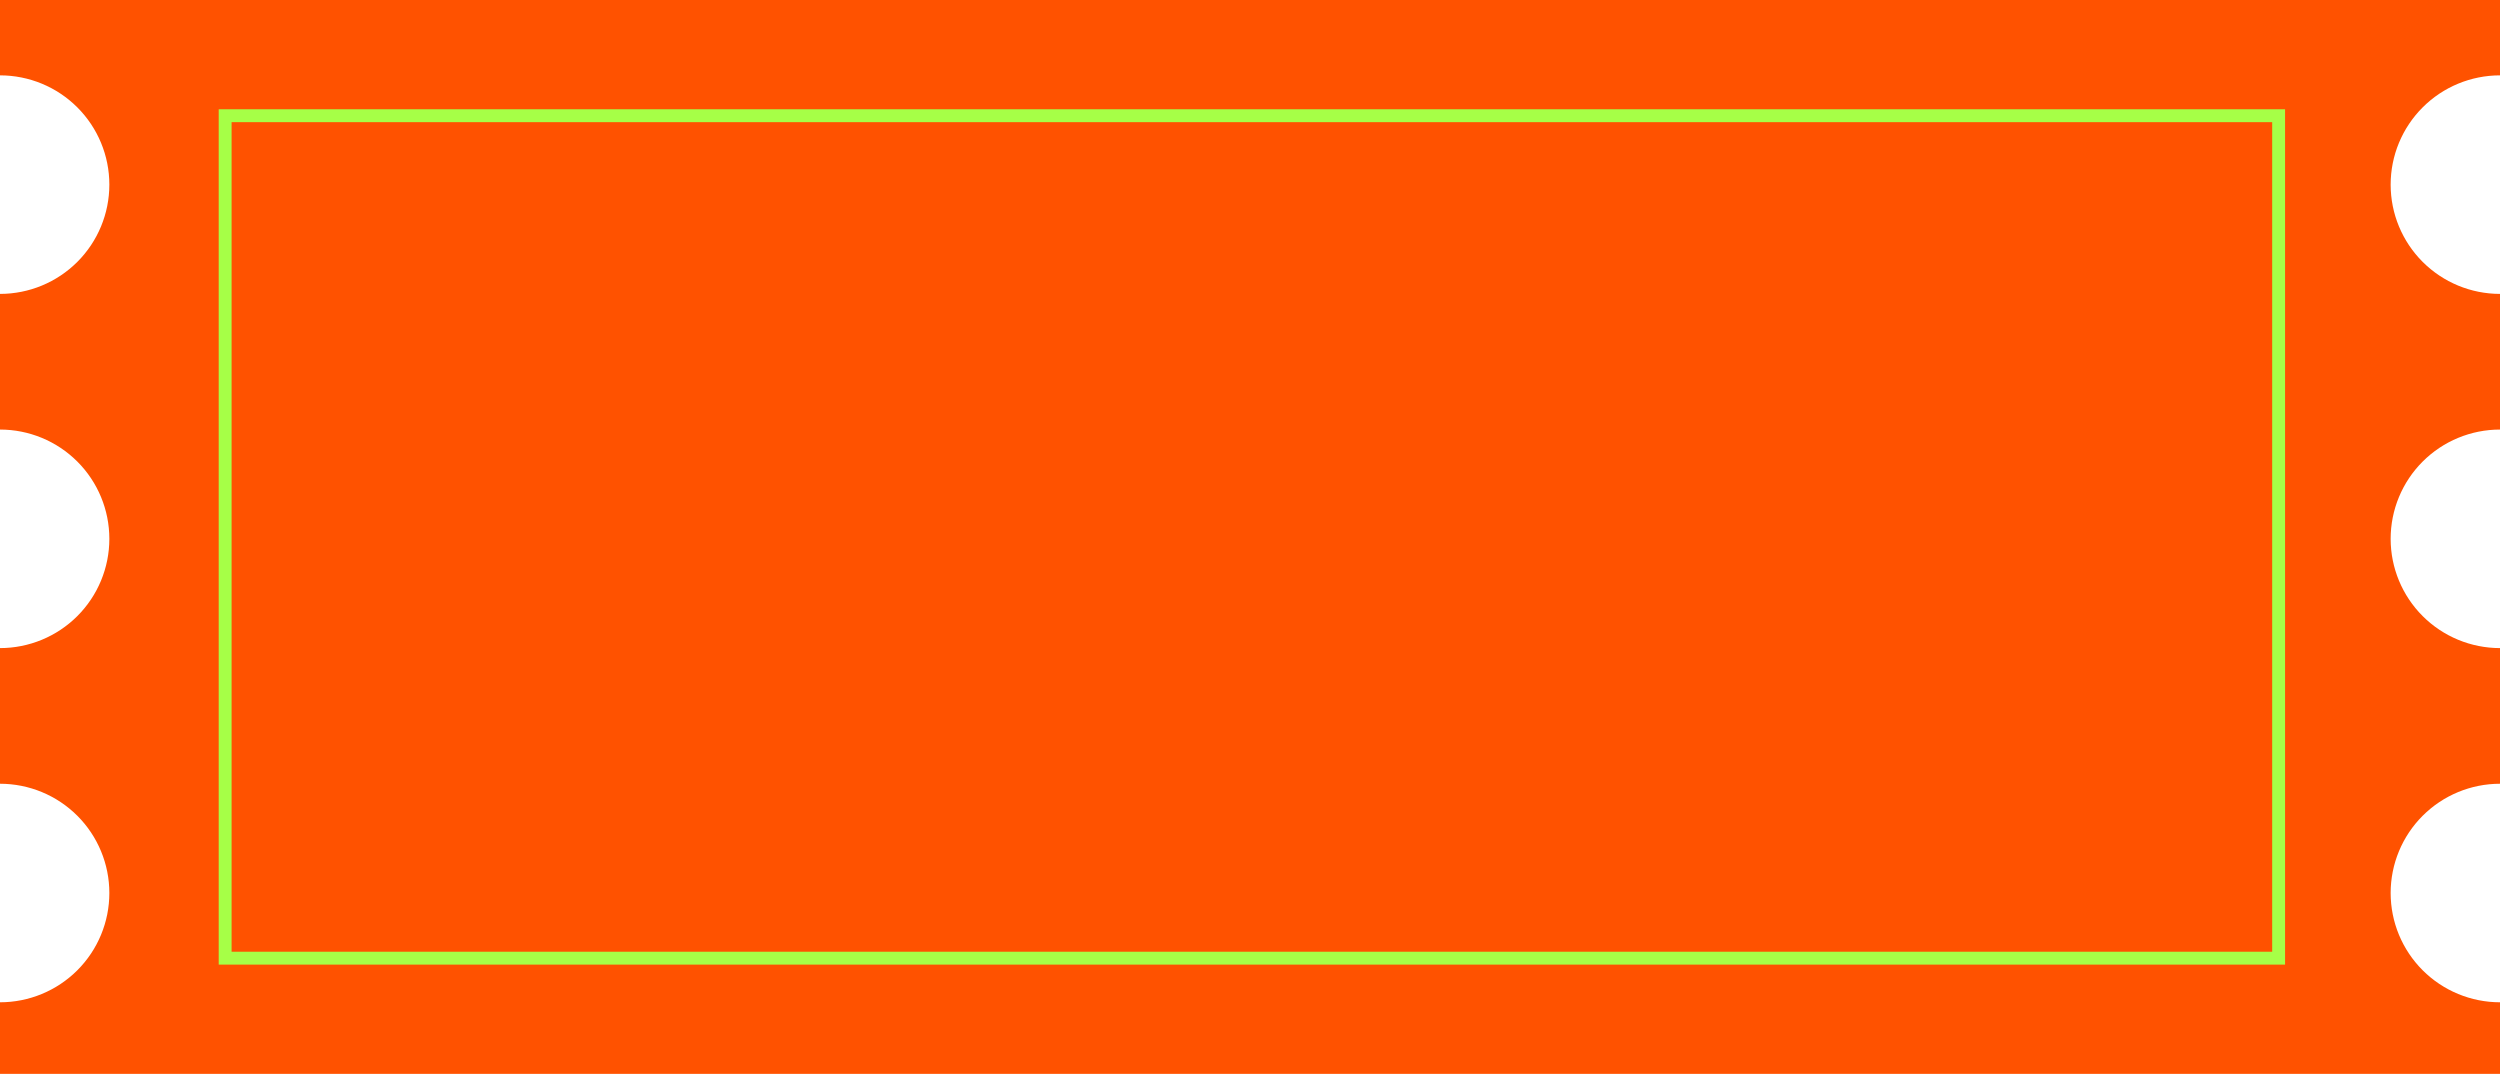 <svg width="582" height="250" viewBox="0 0 582 250" fill="none" xmlns="http://www.w3.org/2000/svg">
<path fill-rule="evenodd" clip-rule="evenodd" d="M0 0H582V250H0V0ZM2.05908e-05 68.421C6.752 68.421 13.227 65.741 18.001 60.97C22.775 56.2 25.457 49.729 25.457 42.982C25.457 36.236 22.775 29.765 18.001 24.995C13.227 20.224 6.752 17.544 2.44347e-05 17.544L2.05908e-05 42.982V68.421ZM18.001 143.426C13.227 148.197 6.752 150.877 2.05908e-05 150.877V125.439L2.44347e-05 100C6.752 100 13.227 102.68 18.001 107.451C22.775 112.221 25.457 118.692 25.457 125.439C25.457 132.185 22.775 138.656 18.001 143.426ZM2.05908e-05 233.333C6.752 233.333 13.227 230.653 18.001 225.883C22.775 221.112 25.457 214.641 25.457 207.895C25.457 201.148 22.775 194.678 18.001 189.907C13.227 185.136 6.752 182.456 2.44347e-05 182.456L2.05908e-05 207.895V233.333ZM563.999 189.907C568.773 185.136 575.248 182.456 582 182.456V207.895V233.333C575.248 233.333 568.773 230.653 563.999 225.883C559.225 221.112 556.543 214.641 556.543 207.895C556.543 201.148 559.225 194.678 563.999 189.907ZM582 100C575.248 100 568.773 102.68 563.999 107.451C559.225 112.221 556.543 118.692 556.543 125.439C556.543 132.185 559.225 138.656 563.999 143.426C568.773 148.197 575.248 150.877 582 150.877V125.439V100ZM563.999 24.995C568.773 20.224 575.248 17.544 582 17.544V42.983V68.421C575.248 68.421 568.773 65.741 563.999 60.97C559.225 56.2 556.543 49.729 556.543 42.983C556.543 36.236 559.225 29.765 563.999 24.995Z" fill="#FF5200"/>
<rect x="52.414" y="26.939" width="478.05" height="196.123" stroke="#A6FF47" stroke-width="3"/>
</svg>
